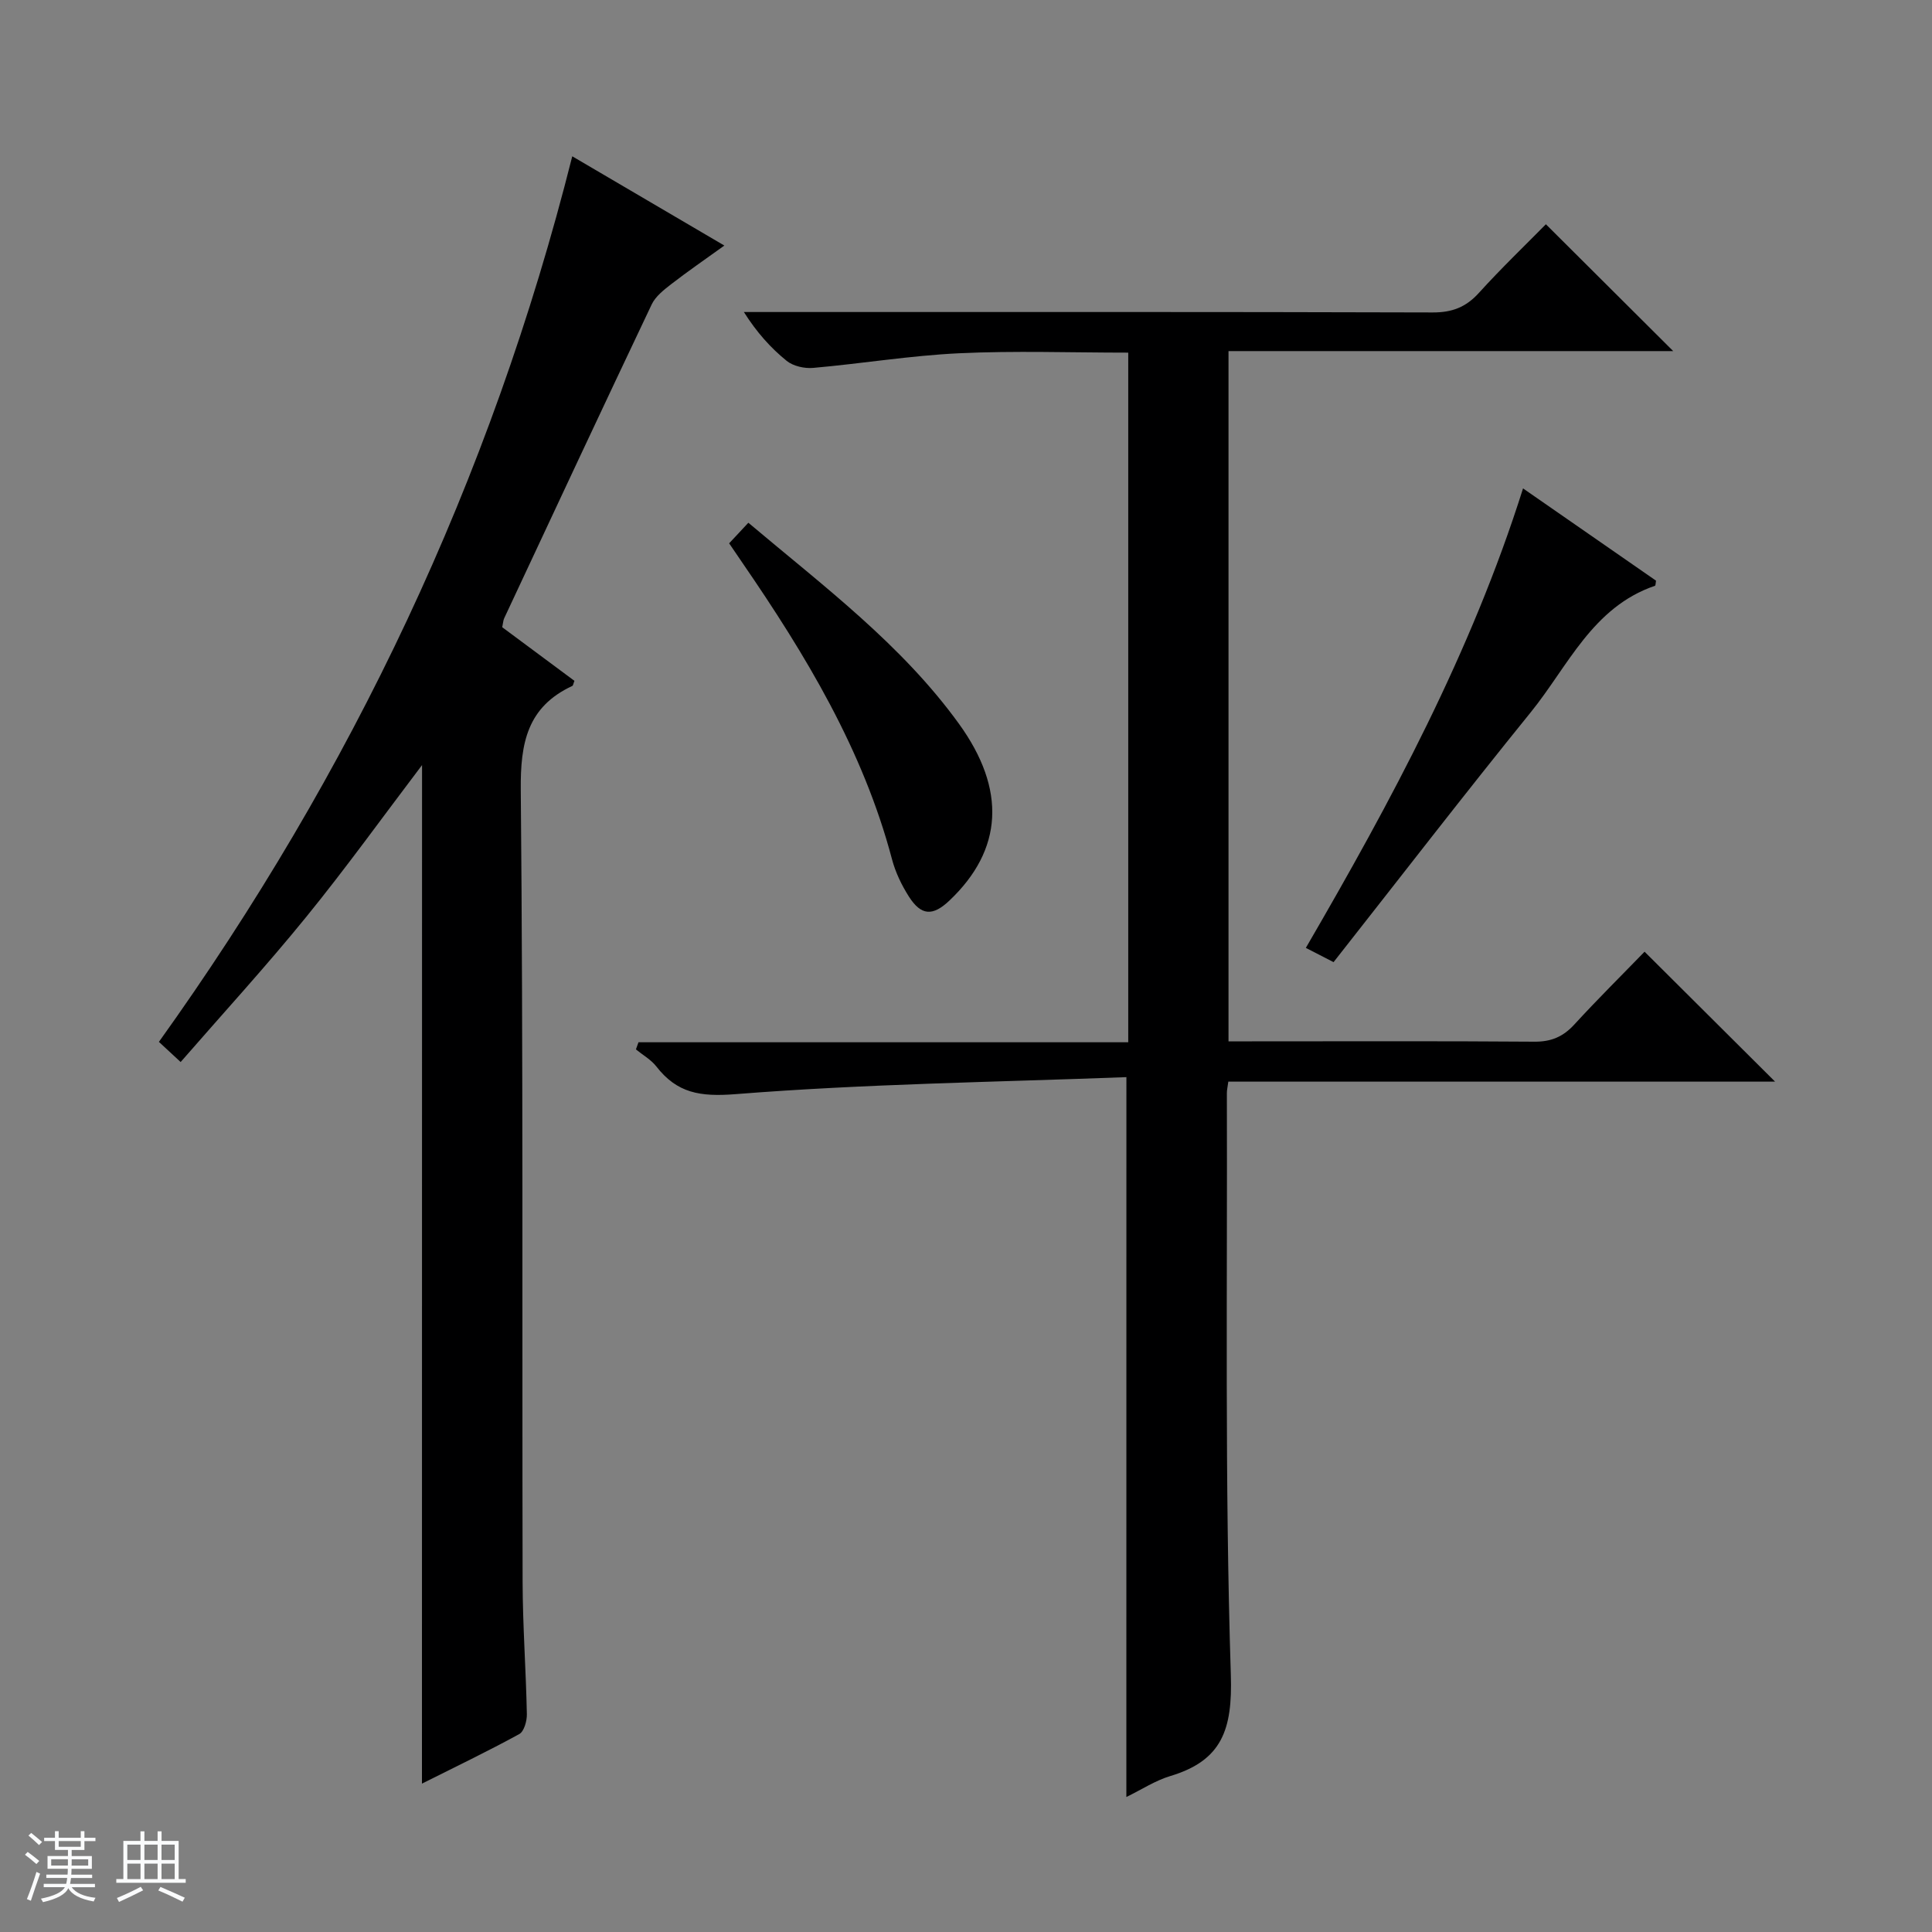 <svg enable-background="new 0 0 400 400" viewBox="0 0 400 400" xmlns="http://www.w3.org/2000/svg"><rect x="0" y="0" width="400" height="400" fill="#808080" stroke="none"/><path d="m5.17 384 .56-.58c.85.61 1.65 1.24 2.4 1.87l-.59.64c-.84-.73-1.63-1.38-2.37-1.93m1.22 9.53-.82-.34c.71-1.76 1.37-3.64 1.98-5.63.24.13.5.25.76.36-.6 1.67-1.24 3.54-1.92 5.61m-.5-13.5.57-.54c.56.44 1.31 1.06 2.26 1.87l-.64.64c-.68-.66-1.41-1.32-2.19-1.97m3.25.46h2.24v-1.36h.77v1.36h4.57v-1.36h.76v1.36h2.28v.69h-2.28v1.84h-2.64v1.26h4.18v2.64h-4.21c0 .45-.02.86-.05 1.21h4.32v.69h-4.38c-.04.34-.1.75-.19 1.22h5.15v.69h-4.82c.87 1.19 2.51 1.92 4.93 2.19-.17.31-.3.57-.37.76-2.77-.49-4.52-1.41-5.26-2.76-.56 1.26-2.3 2.23-5.24 2.9-.12-.24-.26-.48-.43-.72 2.73-.55 4.38-1.34 4.96-2.38h-4.38v-.69h4.65c.1-.38.17-.79.21-1.22h-4.32v-.69h4.4c.03-.34.05-.75.05-1.21h-4.2v-2.64h4.23v-1.26h-2.69v-1.84h-2.24zm1.46 4.46v1.29h3.45c.01-.4.02-.57.01-.53v-.32-.45h-3.46zm1.55-2.59h4.57v-1.19h-4.57zm6.11 2.59h-3.42v.77c-.01.19-.01.37-.02.53h3.44z" fill="#fafbfc"/><path d="m32.63 379.16h.82v1.98h3.54v7.89h1.46v.78h-14.37v-.78h1.46v-7.89h3.54v-1.98h.82v1.98h2.73zm-3.49 11.48.5.73c-1.61.82-3.28 1.63-5 2.41-.13-.27-.28-.55-.44-.82 1.75-.72 3.4-1.49 4.94-2.32m-2.78-5.55h2.73v-3.18h-2.73zm0 3.95h2.73v-3.2h-2.73zm3.54-3.95h2.73v-3.18h-2.73zm0 3.95h2.73v-3.2h-2.73zm7.89 4.68c-1.84-.92-3.51-1.7-5.02-2.32l.45-.73c1.89.8 3.57 1.55 5.04 2.23zm-1.62-11.81h-2.73v3.18h2.73zm-2.73 7.13h2.73v-3.2h-2.73v3.19z" fill="#fafbfc"/><g fill="#000001"><path d="m233.21 223.01c-27.11 1.03-54.08 1.39-80.9 3.52-7.38.58-12.12-.2-16.43-5.74-1.1-1.41-2.8-2.36-4.22-3.52.18-.49.35-.98.53-1.48h101.4c0-48.01 0-95.09 0-142.78-11.83 0-23.46-.42-35.04.13-10.09.48-20.11 2.14-30.19 3.03-1.8.16-4.13-.36-5.49-1.46-3.31-2.68-6.19-5.89-8.86-10.11h5.66c45.65 0 91.31-.05 136.96.09 4.01.01 6.88-1.09 9.56-4.05 4.57-5.05 9.5-9.77 13.87-14.21 9.01 8.98 17.69 17.63 26.36 26.26-30.14 0-60.93 0-92.07 0v142.91h4.85c19.49 0 38.99-.08 58.48.07 3.48.03 5.95-1.03 8.26-3.55 4.83-5.27 9.92-10.3 14.55-15.08 9.2 9.16 17.98 17.89 27.02 26.9-37.68 0-75.36 0-113.2 0-.15 1.15-.31 1.78-.3 2.4.12 40.15-.45 80.32.82 120.44.36 11.29-1.8 17.71-12.53 20.93-3.11.93-5.93 2.8-9.1 4.34.01-49.43.01-98.42.01-149.04z"/><path d="m87.38 158.4c-8.11 10.69-15.74 21.31-23.98 31.44-8.26 10.17-17.13 19.85-26 30.04-1.89-1.75-3.18-2.95-4.5-4.17 39.86-55.66 68.69-116.23 85.58-183.35 10.52 6.17 20.6 12.09 31.49 18.48-3.99 2.87-7.58 5.34-11.03 8.01-1.52 1.18-3.23 2.52-4.02 4.19-10.27 21.62-20.4 43.3-30.54 64.98-.2.43-.21.95-.4 1.84 4.93 3.66 9.97 7.4 14.95 11.1-.22.54-.26.97-.45 1.06-9.32 4.34-10.75 11.81-10.66 21.49.51 54.65.26 109.31.38 163.96.02 9.14.7 18.28.88 27.42.03 1.41-.57 3.58-1.57 4.13-6.52 3.57-13.24 6.79-20.15 10.26.02-70.57.02-140.52.02-210.88z"/><path d="m276.1 199.2c-2.16-1.11-3.73-1.91-5.74-2.95 17.68-30.42 34.22-61.1 44.97-95.13 9.39 6.51 18.49 12.83 27.53 19.1-.09.49-.07 1.01-.22 1.06-12.94 4.42-18 16.66-25.7 26.17-13.72 16.93-27.03 34.2-40.84 51.75z"/><path d="m154.94 108.23c15.71 13.24 31.73 25.23 43.57 41.58 9.9 13.66 9.14 26.14-1.94 36.64-3.46 3.28-5.86 3.16-8.41-.85-1.49-2.35-2.76-4.98-3.47-7.66-5.99-22.68-17.89-42.35-30.99-61.43-.84-1.23-1.68-2.46-2.74-4.02 1.17-1.25 2.36-2.53 3.98-4.26z"/></g></svg>